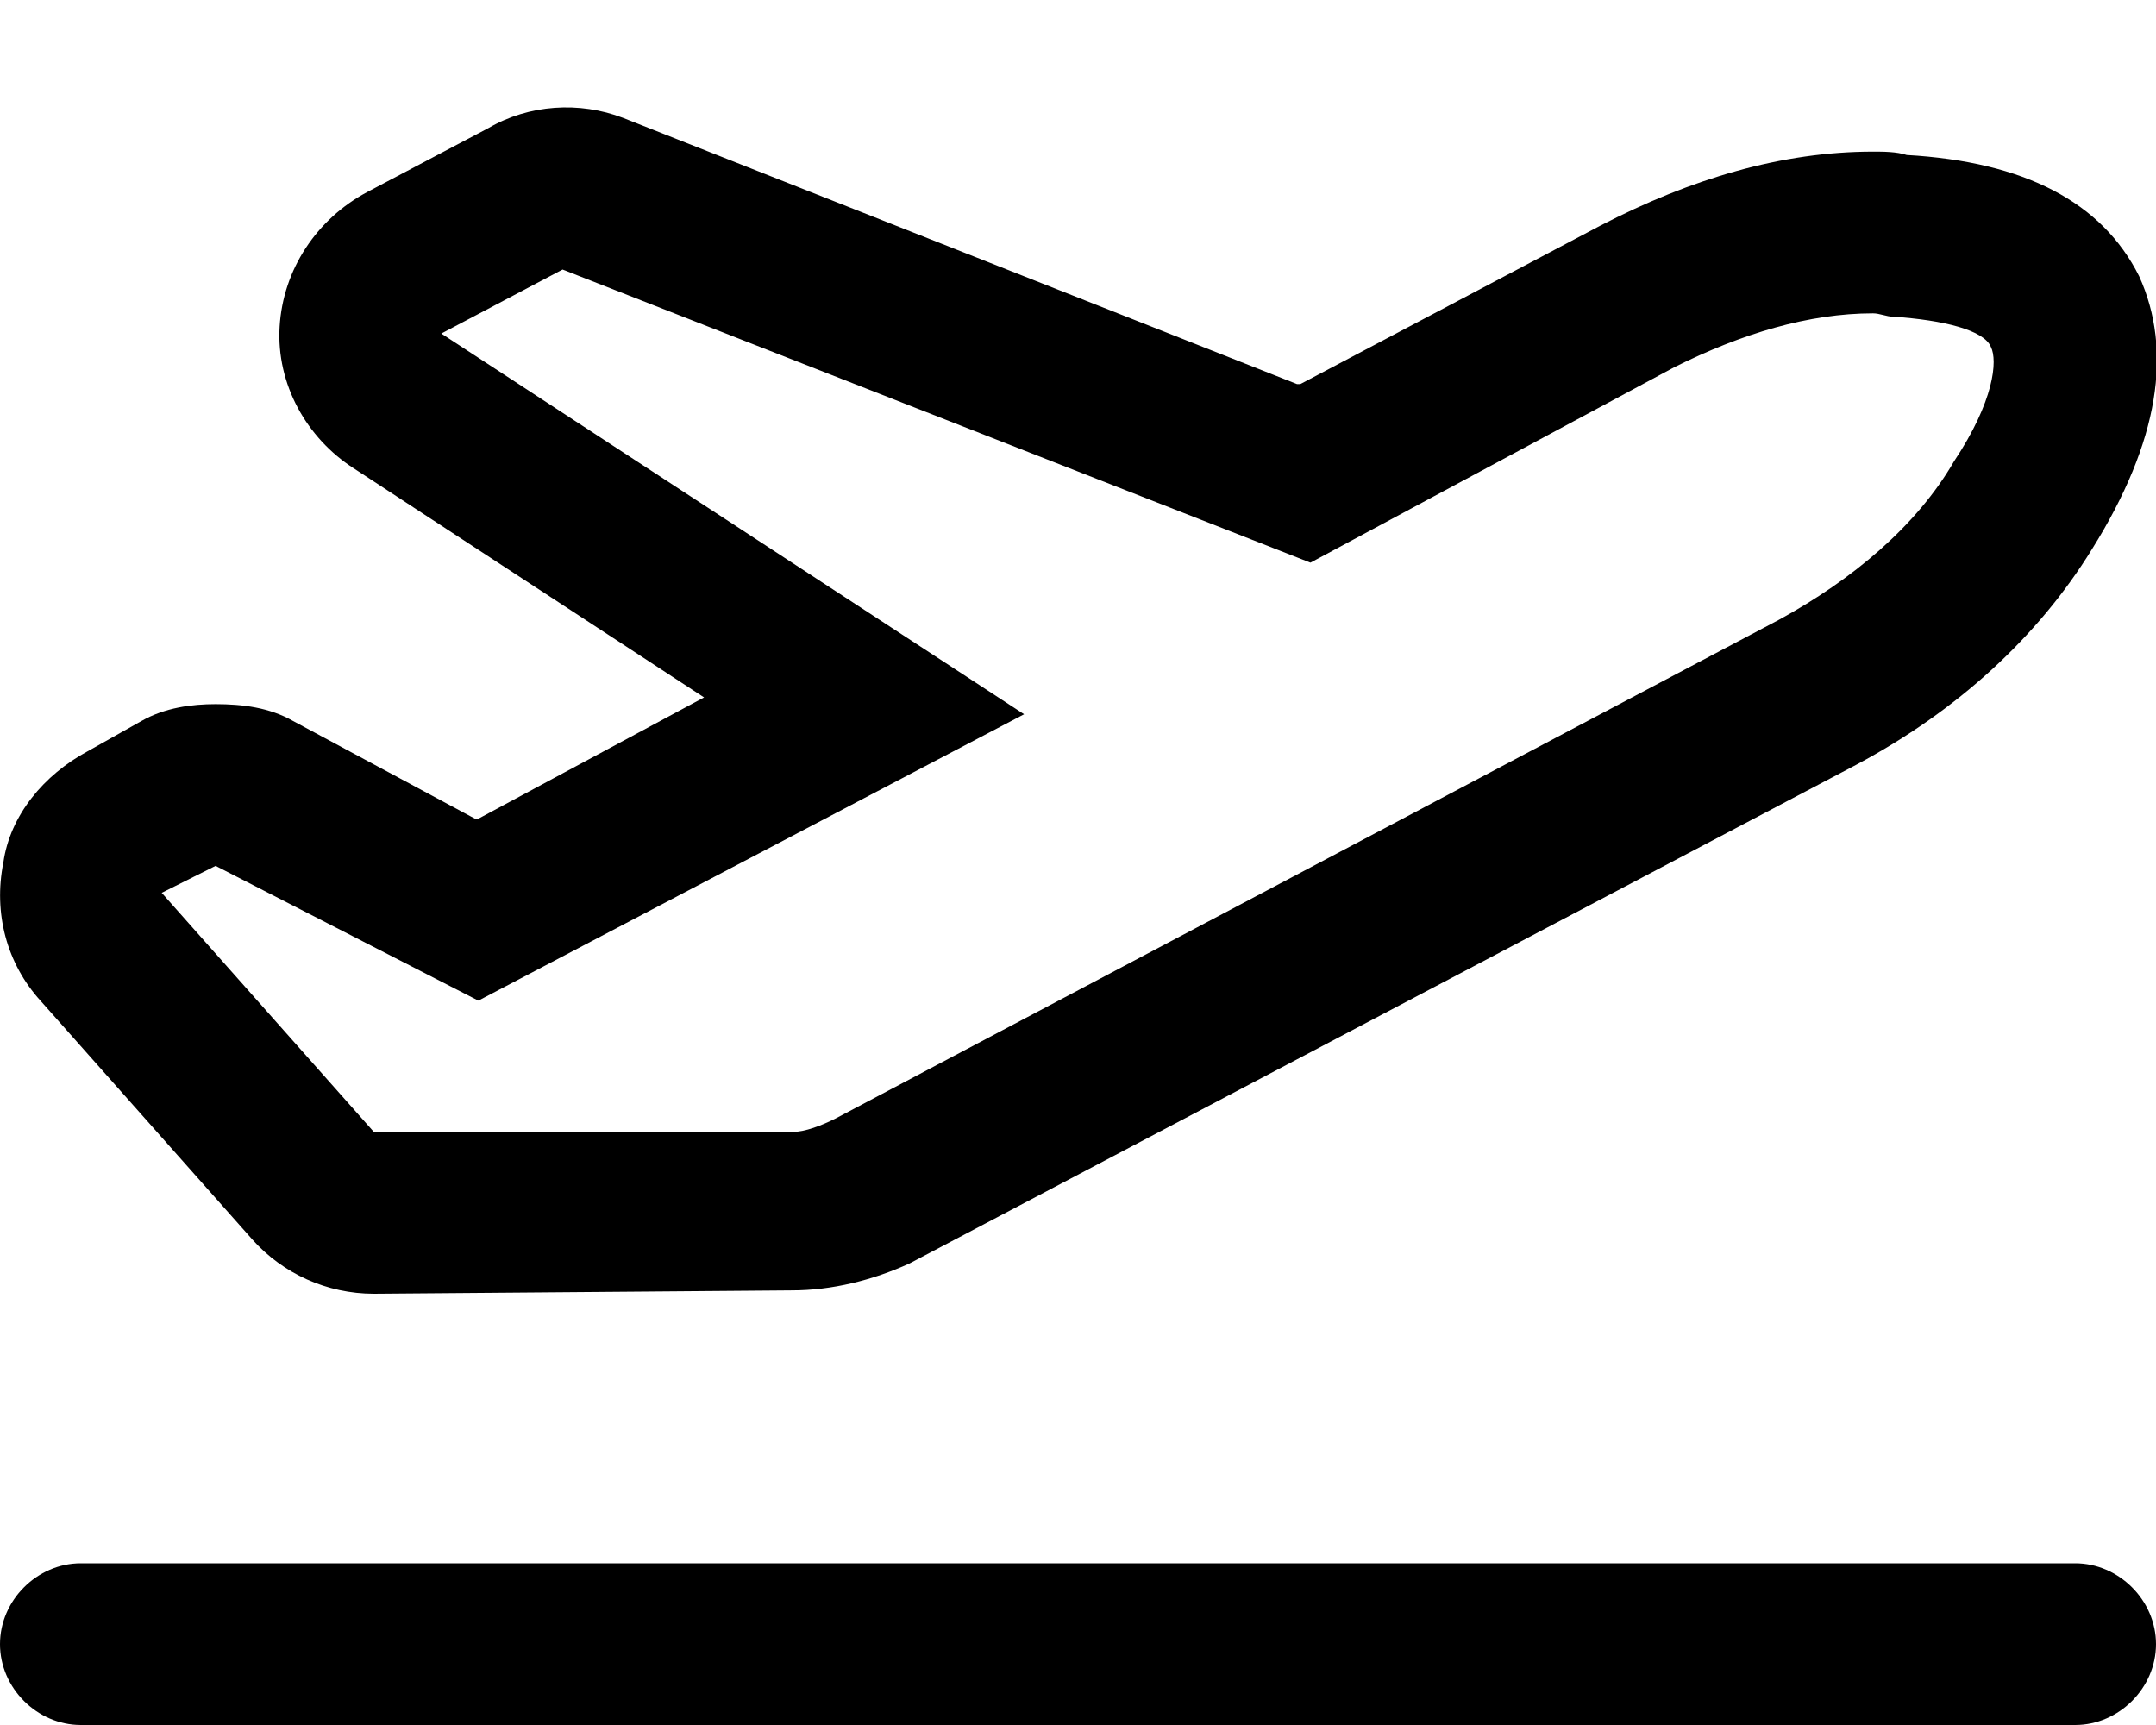<svg xmlns="http://www.w3.org/2000/svg" viewBox="0 0 640 512"><!-- Font Awesome Pro 6.0.0-alpha1 by @fontawesome - https://fontawesome.com License - https://fontawesome.com/license (Commercial License) --><path d="M616 464H24C11 464 0 475 0 488V488C0 501 11 512 24 512H616C629 512 640 501 640 488V488C640 475 629 464 616 464ZM75 368C84 378 97 384 111 384H111L235 383C247 383 259 380 270 375L551 227C581 211 605 189 621 163C641 131 645 104 635 82C624 60 601 48 566 46C563 45 559 45 556 45C529 45 502 53 475 67L386 114L386 114L385 114L185 35C172 30 157 31 145 38L109 57C94 65 84 80 83 97C82 114 91 130 105 139L209 207L209 207L209 207L142 243L142 243L141 243L87 214C80 210 72 209 64 209C57 209 49 210 42 214L26 223C13 230 3 242 1 256C-2 271 2 286 12 297L75 368ZM64 257L142 297L304 212L131 99L167 80L389 167L497 109C517 99 537 93 556 93C558 93 560 94 562 94C577 95 589 98 591 103C593 107 592 119 580 137C569 156 550 172 528 184L248 332C244 334 239 336 235 336L111 336L48 265L64 257Z"/></svg>